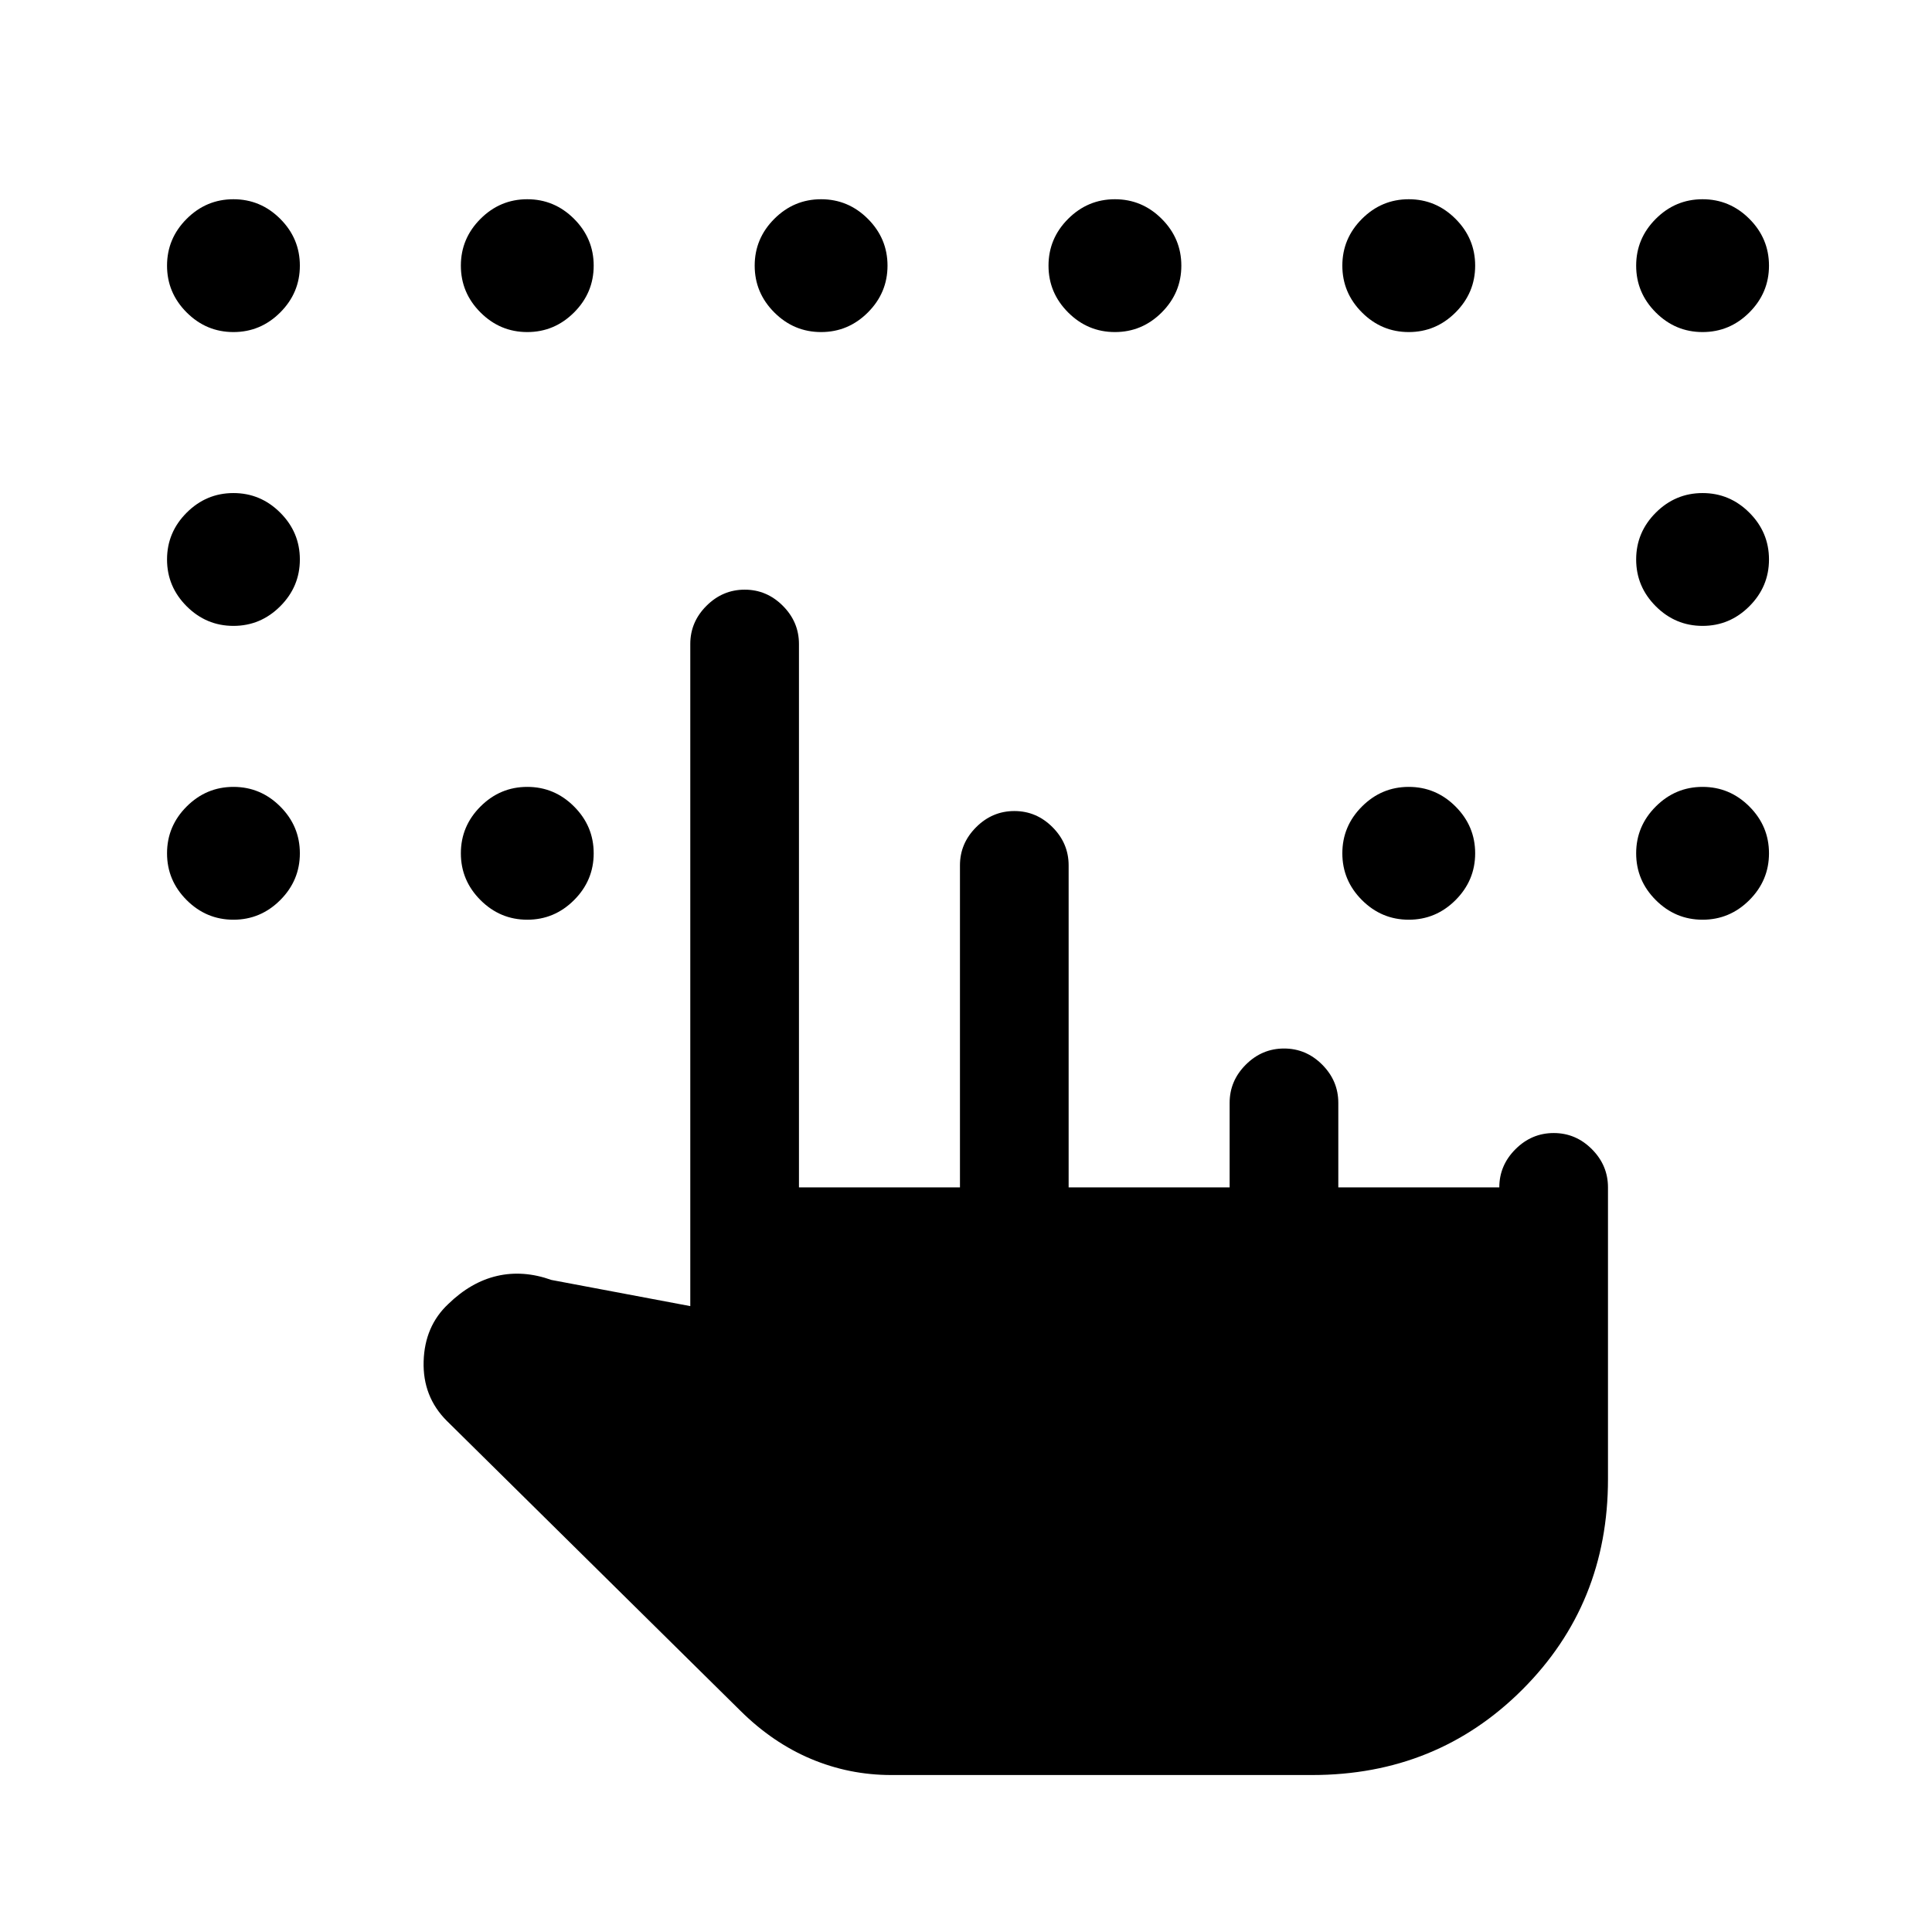 <svg xmlns="http://www.w3.org/2000/svg" height="24" viewBox="0 -960 960 960" width="24"><path d="M442.85-78Q422-78 403-86t-35.01-23.85L222-254q-12-12-11.5-29.5t12.2-28.5q11.3-11 24.3-14t27 2l69 13v-329q0-10.95 8.04-18.97 8.03-8.03 19-8.03 10.96 0 18.96 8.03 8 8.02 8 18.97v270h80v-160q0-10.95 8.04-18.97 8.03-8.03 19-8.03 10.96 0 18.96 8.03 8 8.02 8 18.97v160h80v-42q0-10.95 8.04-18.98 8.03-8.02 19-8.02 10.96 0 18.96 8.02 8 8.03 8 18.98v42h80q0-10.95 8.04-18.98 8.03-8.02 19-8.02 10.96 0 18.96 8.02 8 8.03 8 18.98v145q0 62-42.5 104.5T652-78H442.85ZM116-795q-13.5 0-23.25-9.75T83-828q0-13.5 9.75-23.25T116-861q13.5 0 23.25 9.75T149-828q0 13.5-9.75 23.25T116-795Zm146 0q-13.5 0-23.25-9.75T229-828q0-13.5 9.75-23.25T262-861q13.5 0 23.25 9.75T295-828q0 13.5-9.75 23.25T262-795Zm146 0q-13.5 0-23.25-9.75T375-828q0-13.5 9.75-23.25T408-861q13.5 0 23.25 9.75T441-828q0 13.5-9.75 23.25T408-795Zm146 0q-13.5 0-23.25-9.75T521-828q0-13.5 9.75-23.25T554-861q13.5 0 23.25 9.75T587-828q0 13.5-9.75 23.25T554-795Zm146 0q-13.5 0-23.25-9.75T667-828q0-13.5 9.75-23.25T700-861q13.5 0 23.25 9.75T733-828q0 13.5-9.75 23.25T700-795Zm146 0q-13.5 0-23.25-9.75T813-828q0-13.5 9.75-23.25T846-861q13.5 0 23.25 9.75T879-828q0 13.5-9.75 23.25T846-795ZM116-649q-13.5 0-23.25-9.75T83-682q0-13.5 9.75-23.25T116-715q13.5 0 23.25 9.75T149-682q0 13.5-9.75 23.25T116-649Zm0 146q-13.5 0-23.25-9.75T83-536q0-13.5 9.75-23.25T116-569q13.5 0 23.25 9.75T149-536q0 13.5-9.75 23.25T116-503Zm146 0q-13.5 0-23.25-9.75T229-536q0-13.5 9.75-23.25T262-569q13.5 0 23.25 9.75T295-536q0 13.5-9.75 23.25T262-503Zm438 0q-13.5 0-23.25-9.75T667-536q0-13.5 9.75-23.25T700-569q13.5 0 23.25 9.75T733-536q0 13.5-9.75 23.25T700-503Zm146 0q-13.5 0-23.25-9.75T813-536q0-13.5 9.75-23.25T846-569q13.5 0 23.25 9.75T879-536q0 13.5-9.75 23.25T846-503Zm0-146q-13.5 0-23.25-9.75T813-682q0-13.5 9.75-23.25T846-715q13.5 0 23.25 9.75T879-682q0 13.5-9.75 23.25T846-649Z"/></svg>